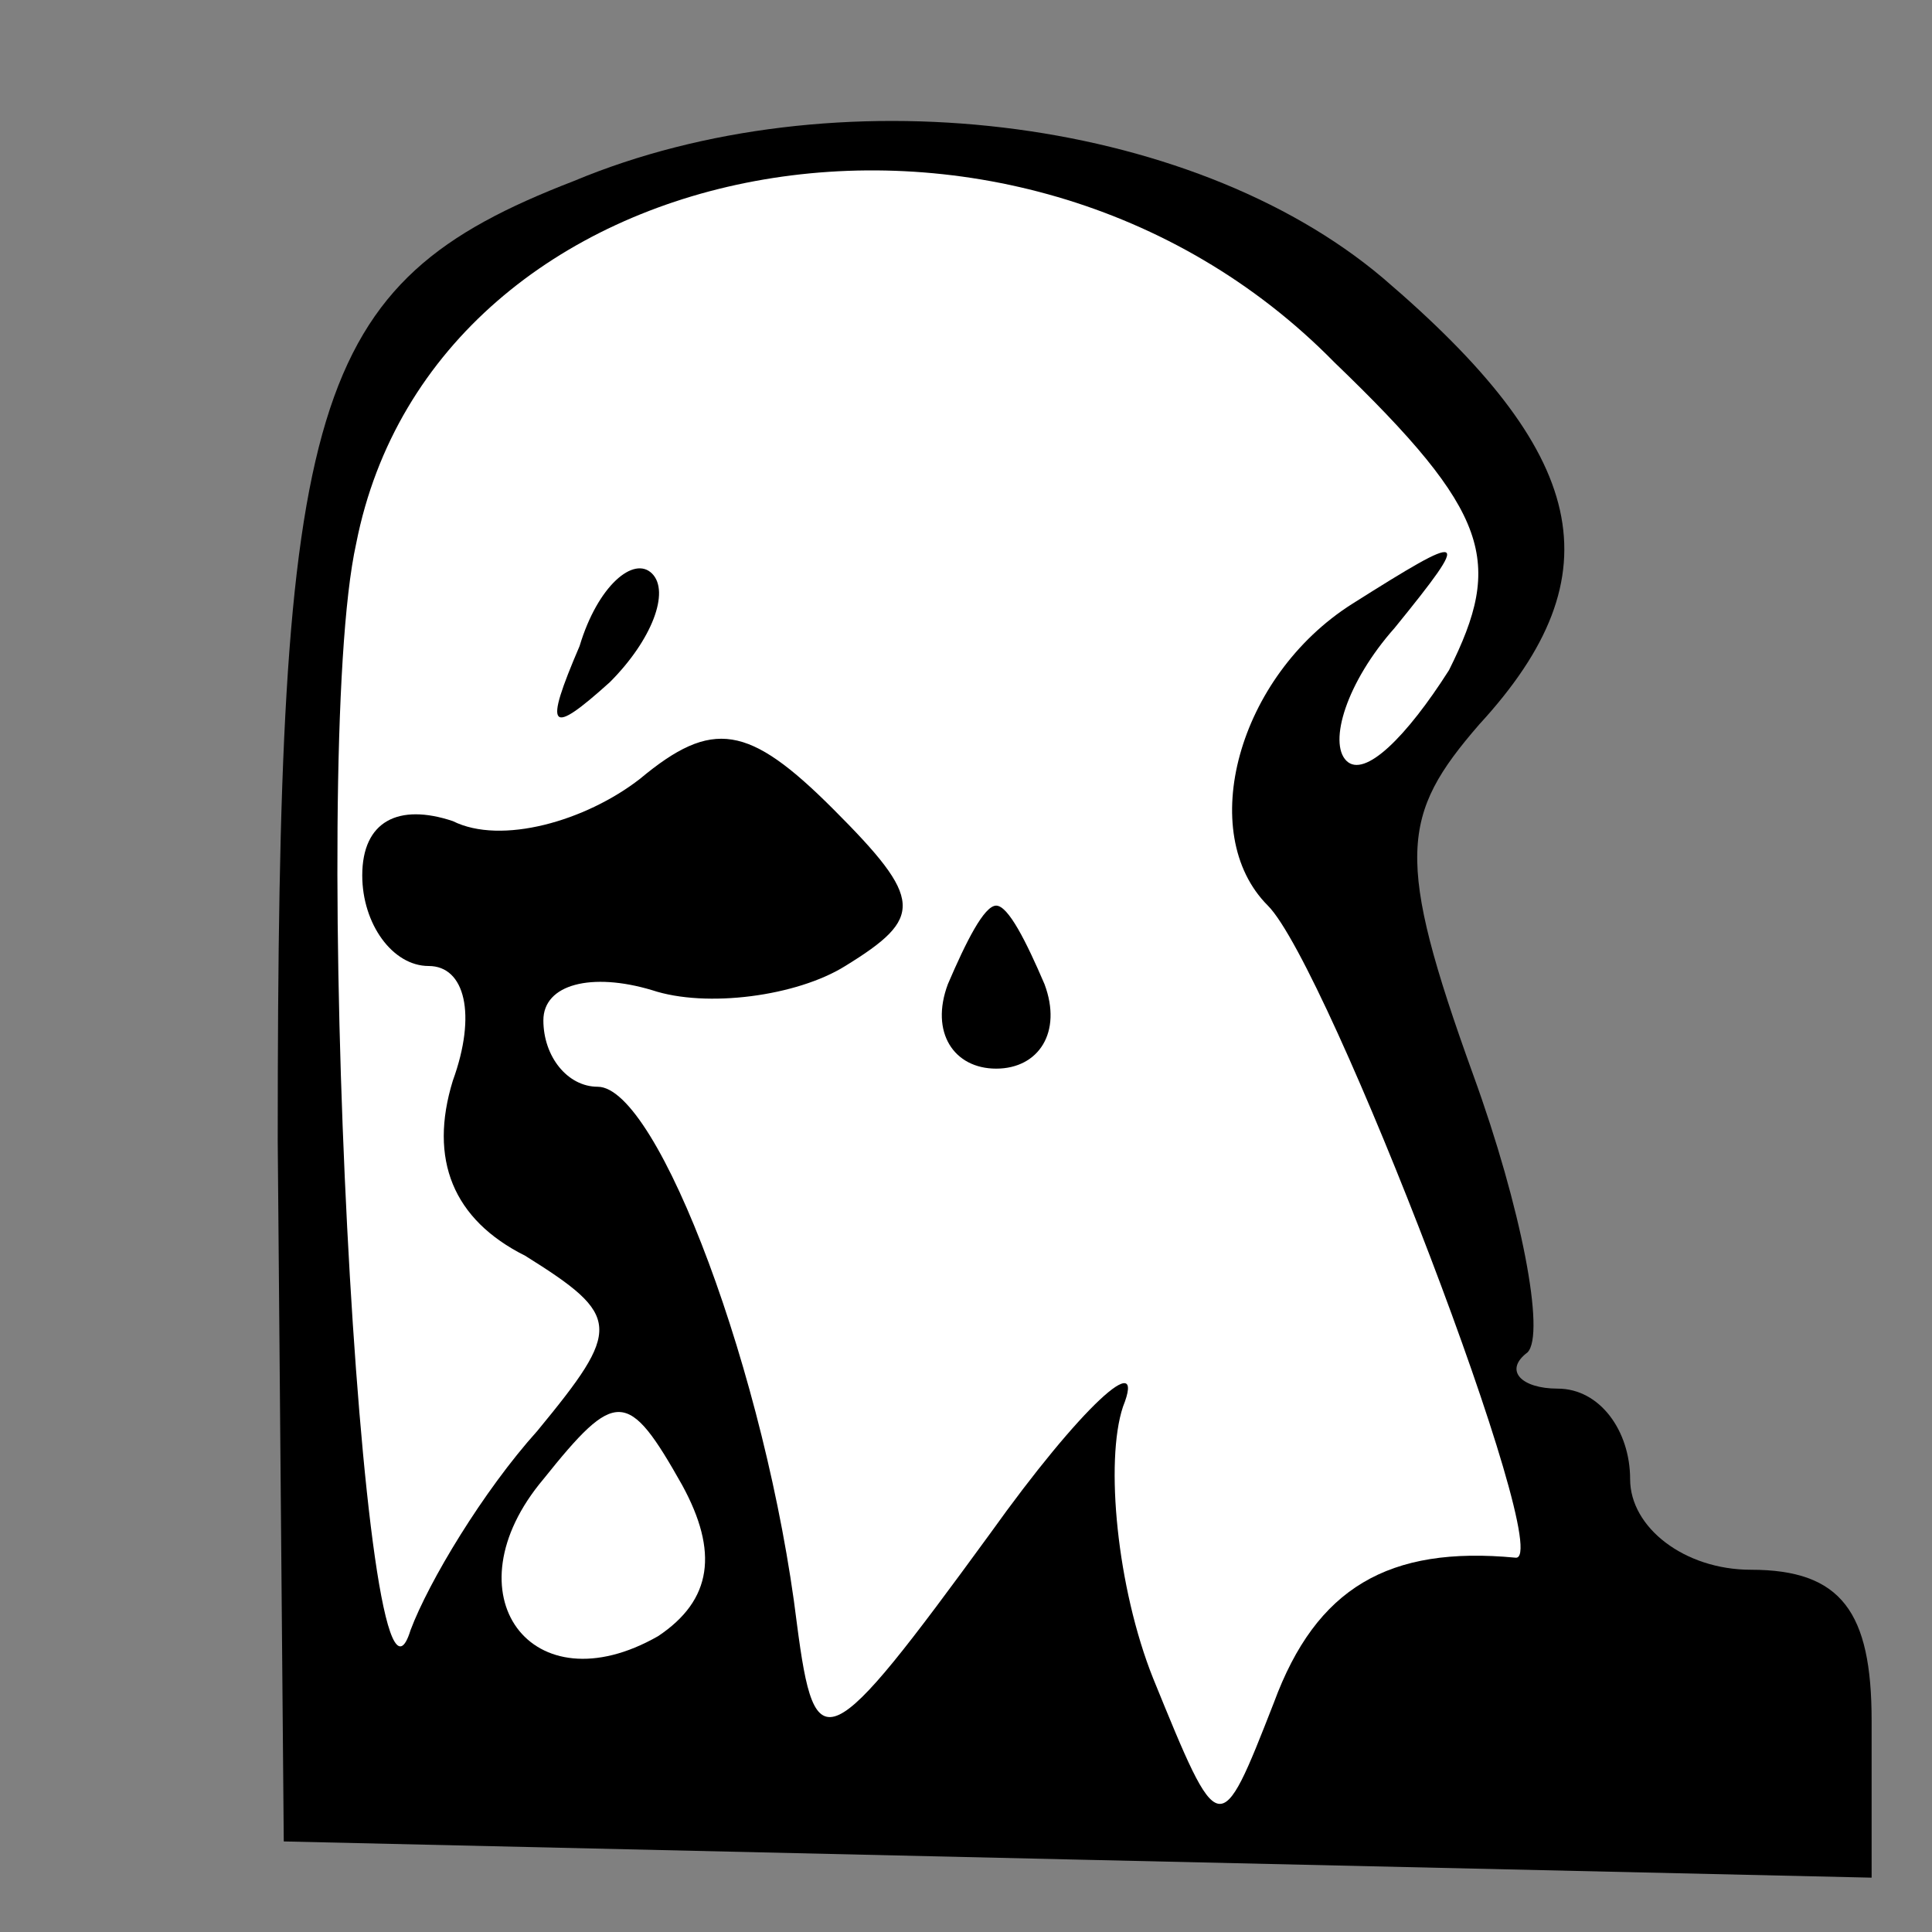 <?xml version="1.0" standalone="no"?>
<!DOCTYPE svg PUBLIC "-//W3C//DTD SVG 20010904//EN"
 "http://www.w3.org/TR/2001/REC-SVG-20010904/DTD/svg10.dtd">
<svg version="1.0" xmlns="http://www.w3.org/2000/svg"
 width="32pt" height="32pt" viewBox="0 0 32 32"
 preserveAspectRatio="xMidYMid meet">
<rect x="0" y="0" width="32" height="32" fill="#808080" stroke="none"/>
<g transform="translate(0,32) scale(0.1,-0.1)"
fill="#000000" stroke="none">
<path fill="#000000" stroke="none" d="M95 290 c-44 -17 -49 -36 -49 -159 l1
-116 131 -3 132 -3 0 26 c0 18 -5 25 -20 25 -11 0 -20 7 -20 15 0 8 -5 15 -12
15 -6 0 -9 3 -5 6 3 3 -1 24 -9 46 -13 36 -12 43 1 58 23 25 18 45 -16 74 -32
27 -91 34 -134 16z"/>
<path fill="#ffffff" stroke="none" d="M221 260 c26 -25 28 -33 19 -51 -7 -11
-14 -18 -17 -15 -3 3 0 13 8 22 13 16 12 16 -7 4 -19 -12 -26 -38 -14 -50 10
-10 48 -109 41 -108 -21 2 -33 -5 -40 -24 -9 -23 -9 -23 -20 4 -6 15 -8 36 -5
45 4 10 -7 0 -22 -21 -27 -37 -29 -38 -32 -15 -5 41 -23 89 -33 89 -5 0 -9 5
-9 11 0 6 8 8 18 5 9 -3 24 -1 32 4 13 8 13 11 -2 26 -14 14 -20 15 -32 5 -9
-7 -23 -11 -31 -7 -9 3 -15 0 -15 -9 0 -8 5 -15 11 -15 6 0 8 -8 4 -19 -4 -13
0 -23 12 -29 16 -10 16 -12 2 -29 -9 -10 -18 -25 -21 -33 -8 -26 -17 144 -9
180 13 66 109 84 162 30z"/>
<path fill="#ffffff" stroke="none" d="M109 49 c-21 -12 -35 7 -19 26 12 15
14 15 23 -1 6 -11 5 -19 -4 -25z"/>
<path fill="#000000" stroke="none" d="M96 213 c-6 -14 -5 -15 5 -6 7 7 10 15
7 18 -3 3 -9 -2 -12 -12z"/>
<path fill="#000000" stroke="none" d="M157 157 c-3 -8 1 -14 8 -14 7 0 11 6
8 14 -3 7 -6 13 -8 13 -2 0 -5 -6 -8 -13z"/>
</g>
</svg>
